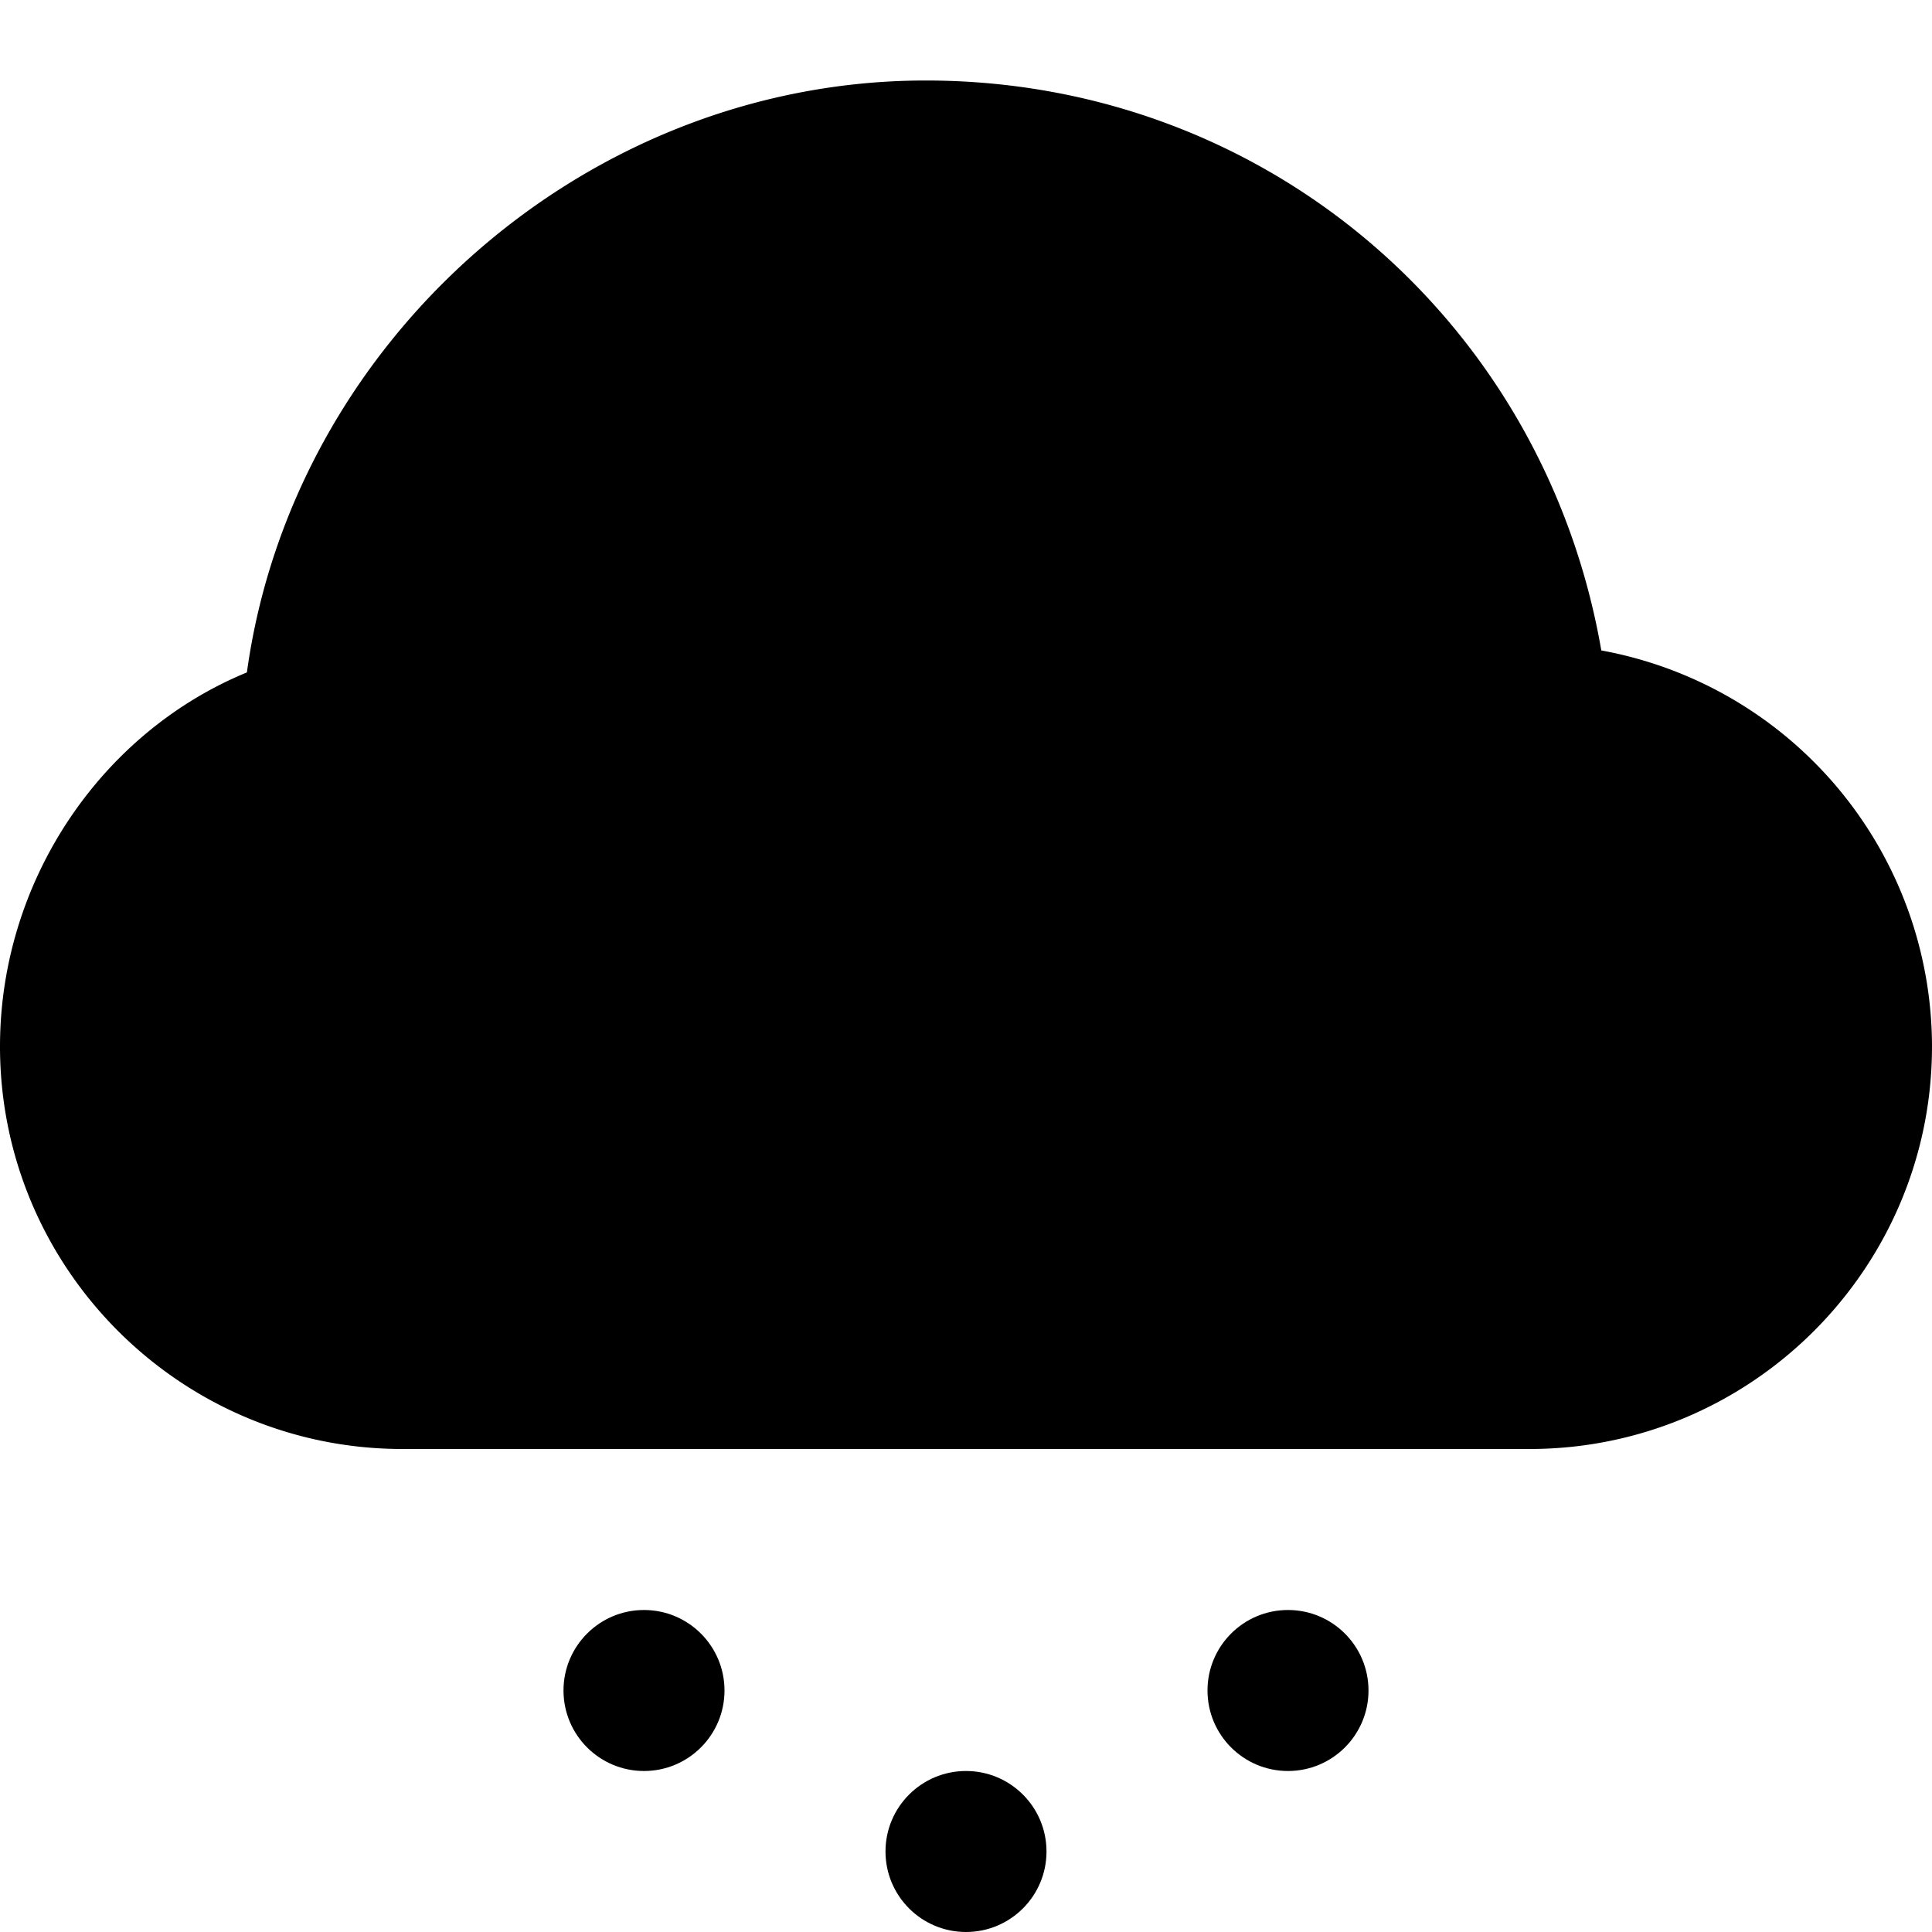 <svg id="nc_icon" xmlns="http://www.w3.org/2000/svg" xml:space="preserve" viewBox="0 0 24 24"><g fill="currentColor" class="nc-icon-wrapper"><circle cx="12" cy="23" r="1" data-color="color-2"/><circle cx="8" cy="21" r="1" data-color="color-2"/><circle cx="16" cy="21" r="1" data-color="color-2"/><path d="M19.892 8.08C19.184 3.989 15.712 1 11.5 1 7.277 1 3.634 4.239 3.067 8.353 1.253 9.099 0 10.946 0 13c0 2.757 2.243 5 5 5h14c2.757 0 5-2.243 5-5a5.007 5.007 0 0 0-4.108-4.92z"/></g></svg>
